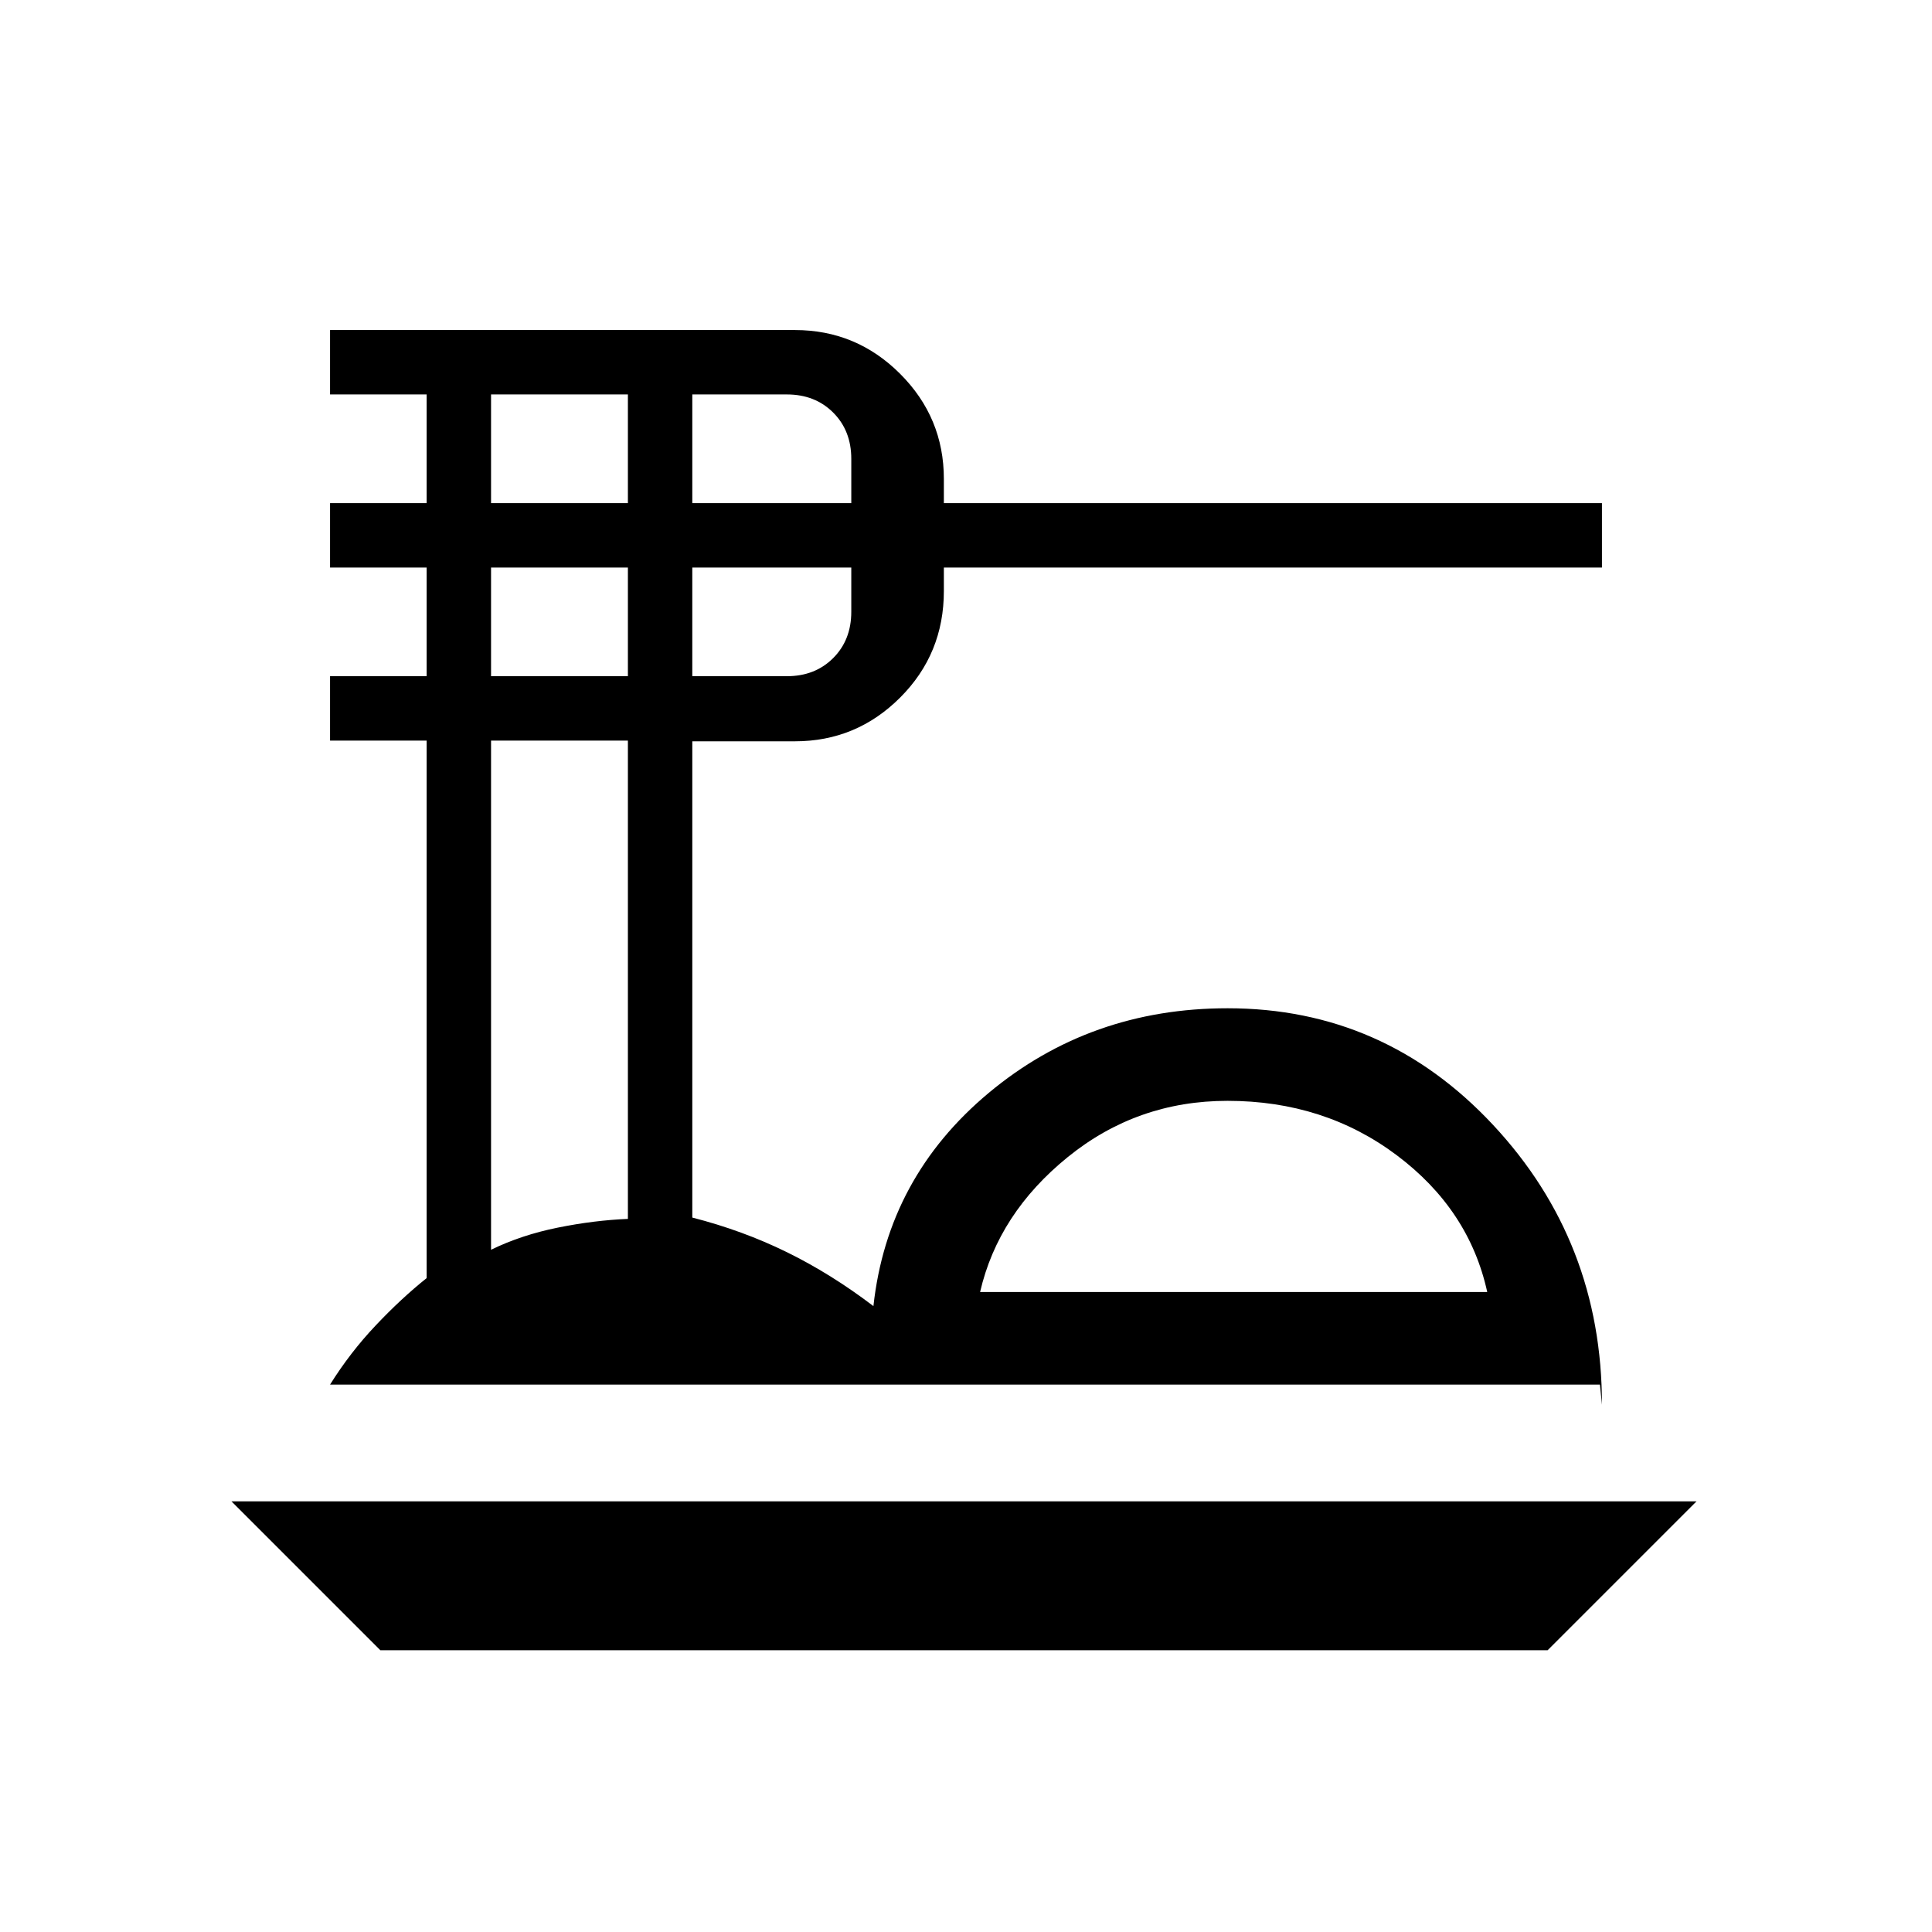 <svg xmlns="http://www.w3.org/2000/svg" height="20" viewBox="0 -960 960 960" width="20"><path d="m189-140-74-74h728l-74 74H189Zm-25-132q10-16 22.71-29.43 12.7-13.44 25.29-23.49V-592h-48v-32h48v-54h-48v-32h48v-54h-48v-32h231q30.53 0 52.26 21.74Q469-752.53 469-722v12h327v32H469v11.67q0 31.25-21.74 52.96-21.73 21.72-52.26 21.72h-51V-355q25 6.4 47 17.2 22 10.8 43 26.8 7-64 57.36-106T610-459q77.8 0 131.9 57.96Q796-343.07 796-262l-1-10H164Zm323-46h252q-9-41-45-68t-84.05-27q-44.95 0-79.45 28T487-318ZM344-710h79v-22q0-14-9-23t-23-9h-47v54Zm0 86h47q14 0 23-9t9-23v-22h-79v54Zm-100-86h68v-54h-68v54Zm0 86h68v-54h-68v54Zm0 285q15-7.33 33.15-11t34.85-4.33V-592h-68v253Zm370 21Z"/></svg>